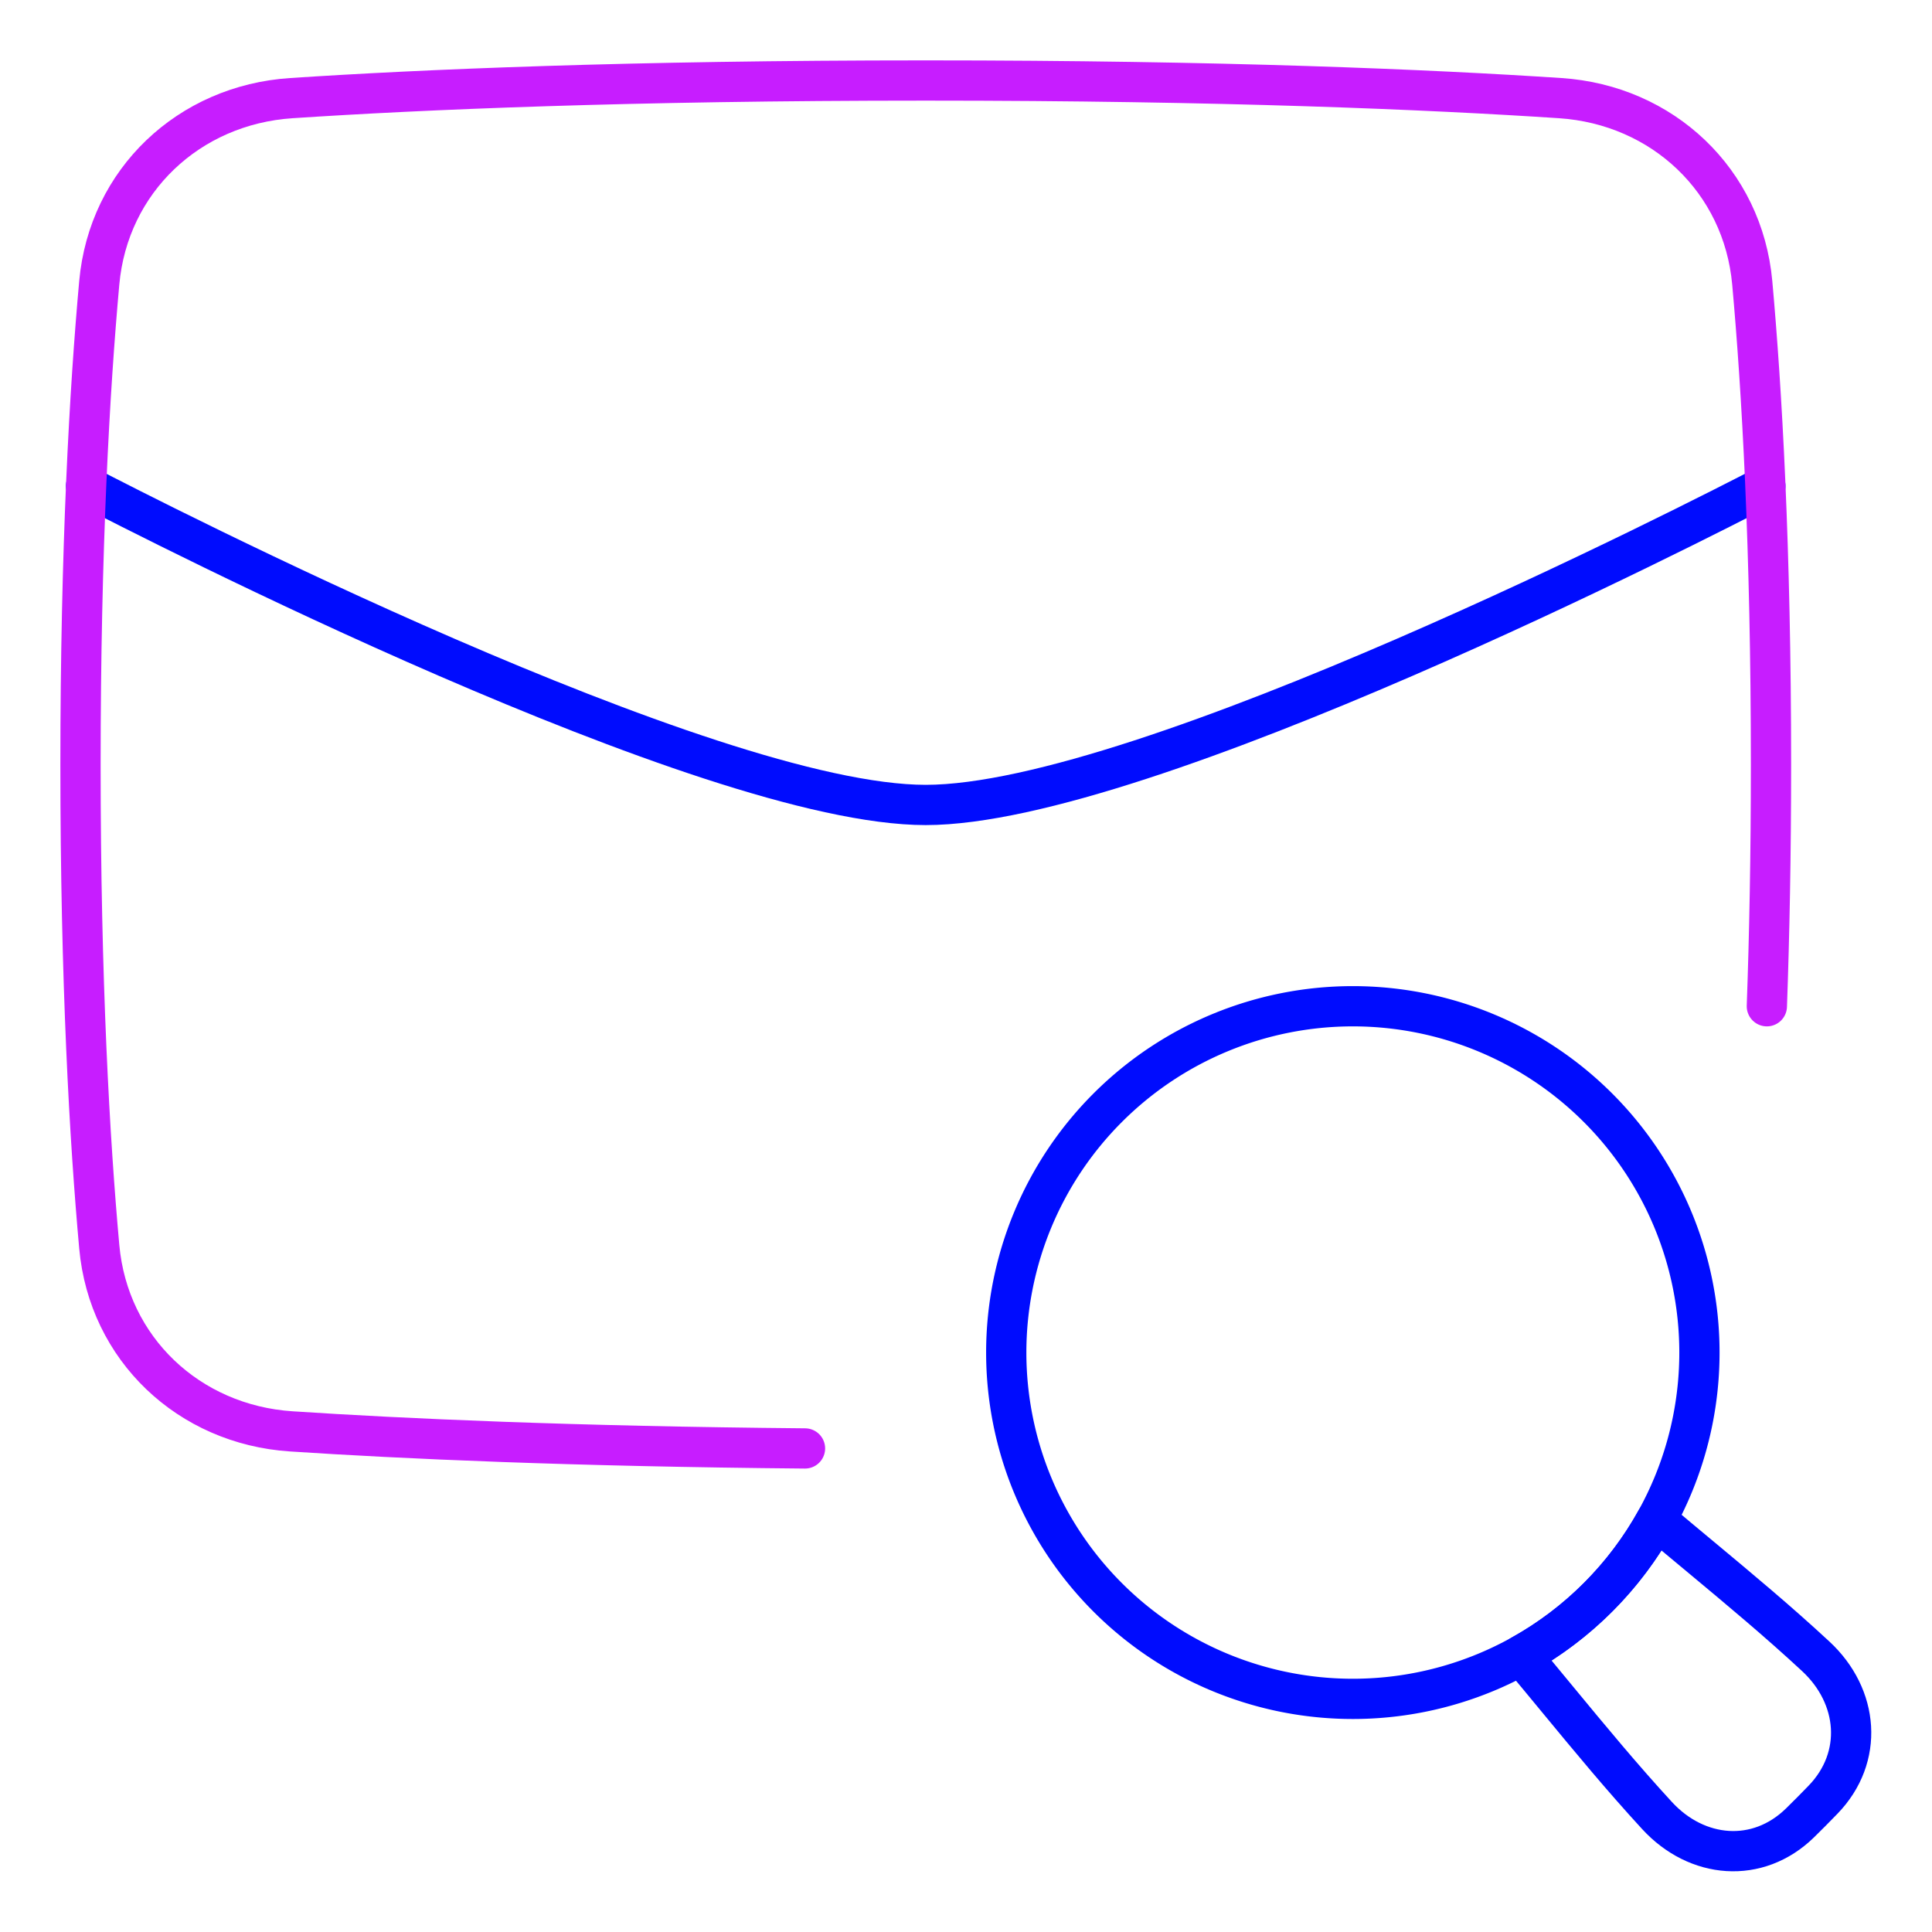 <svg xmlns="http://www.w3.org/2000/svg" fill="none" viewBox="0 0 48 48" id="Mail-Search--Streamline-Plump-Neon">
  <desc>
    Mail Search Streamline Icon: https://streamlinehq.com
  </desc>
  <g id="mail-search--inbox-envelope-email-message-search">
    <path id="Vector" stroke="#000cfe" stroke-linecap="round" stroke-linejoin="round" d="M25 33.604a8.611 8.604 0 1 0 17.222 0 8.611 8.604 0 1 0 -17.222 0" stroke-width="1"></path>
    <path id="Vector_2" stroke="#000cfe" stroke-linecap="round" stroke-linejoin="round" d="M37.791 41.128c0.309 0.369 0.612 0.736 0.913 1.101 0.803 0.973 1.595 1.932 2.466 2.879 0.992 1.078 2.5 1.206 3.549 0.183 0.092 -0.09 0.189 -0.186 0.289 -0.287 0.101 -0.101 0.196 -0.198 0.285 -0.291 1.019 -1.053 0.892 -2.567 -0.182 -3.563 -0.943 -0.874 -1.898 -1.669 -2.867 -2.476 -0.362 -0.301 -0.726 -0.604 -1.093 -0.914 -0.782 1.413 -1.95 2.583 -3.362 3.368Z" stroke-width="1"></path>
    <path id="Vector_3" stroke="#000cfe" stroke-linecap="round" stroke-linejoin="round" d="M43.86 12.072c-1.54 0.799 -15.43 7.927 -20.861 7.927 -5.431 0 -19.321 -7.128 -20.861 -7.927" stroke-width="1"></path>
    <path id="Vector_4" stroke="#c71dff" stroke-linecap="round" stroke-linejoin="round" d="M20 35.986c-5.802 -0.051 -9.995 -0.242 -12.765 -0.424 -2.543 -0.168 -4.54 -2.05 -4.769 -4.588C2.228 28.339 2 24.406 2 19c0 -5.407 0.228 -9.339 0.466 -11.974 0.229 -2.538 2.227 -4.42 4.77 -4.588C10.462 2.225 15.62 2 23 2s12.538 0.225 15.764 0.438c2.543 0.168 4.541 2.05 4.77 4.588C43.772 9.661 44 13.593 44 19c0 2.251 -0.04 4.247 -0.103 6" stroke-width="1"></path>
  </g>
</svg>